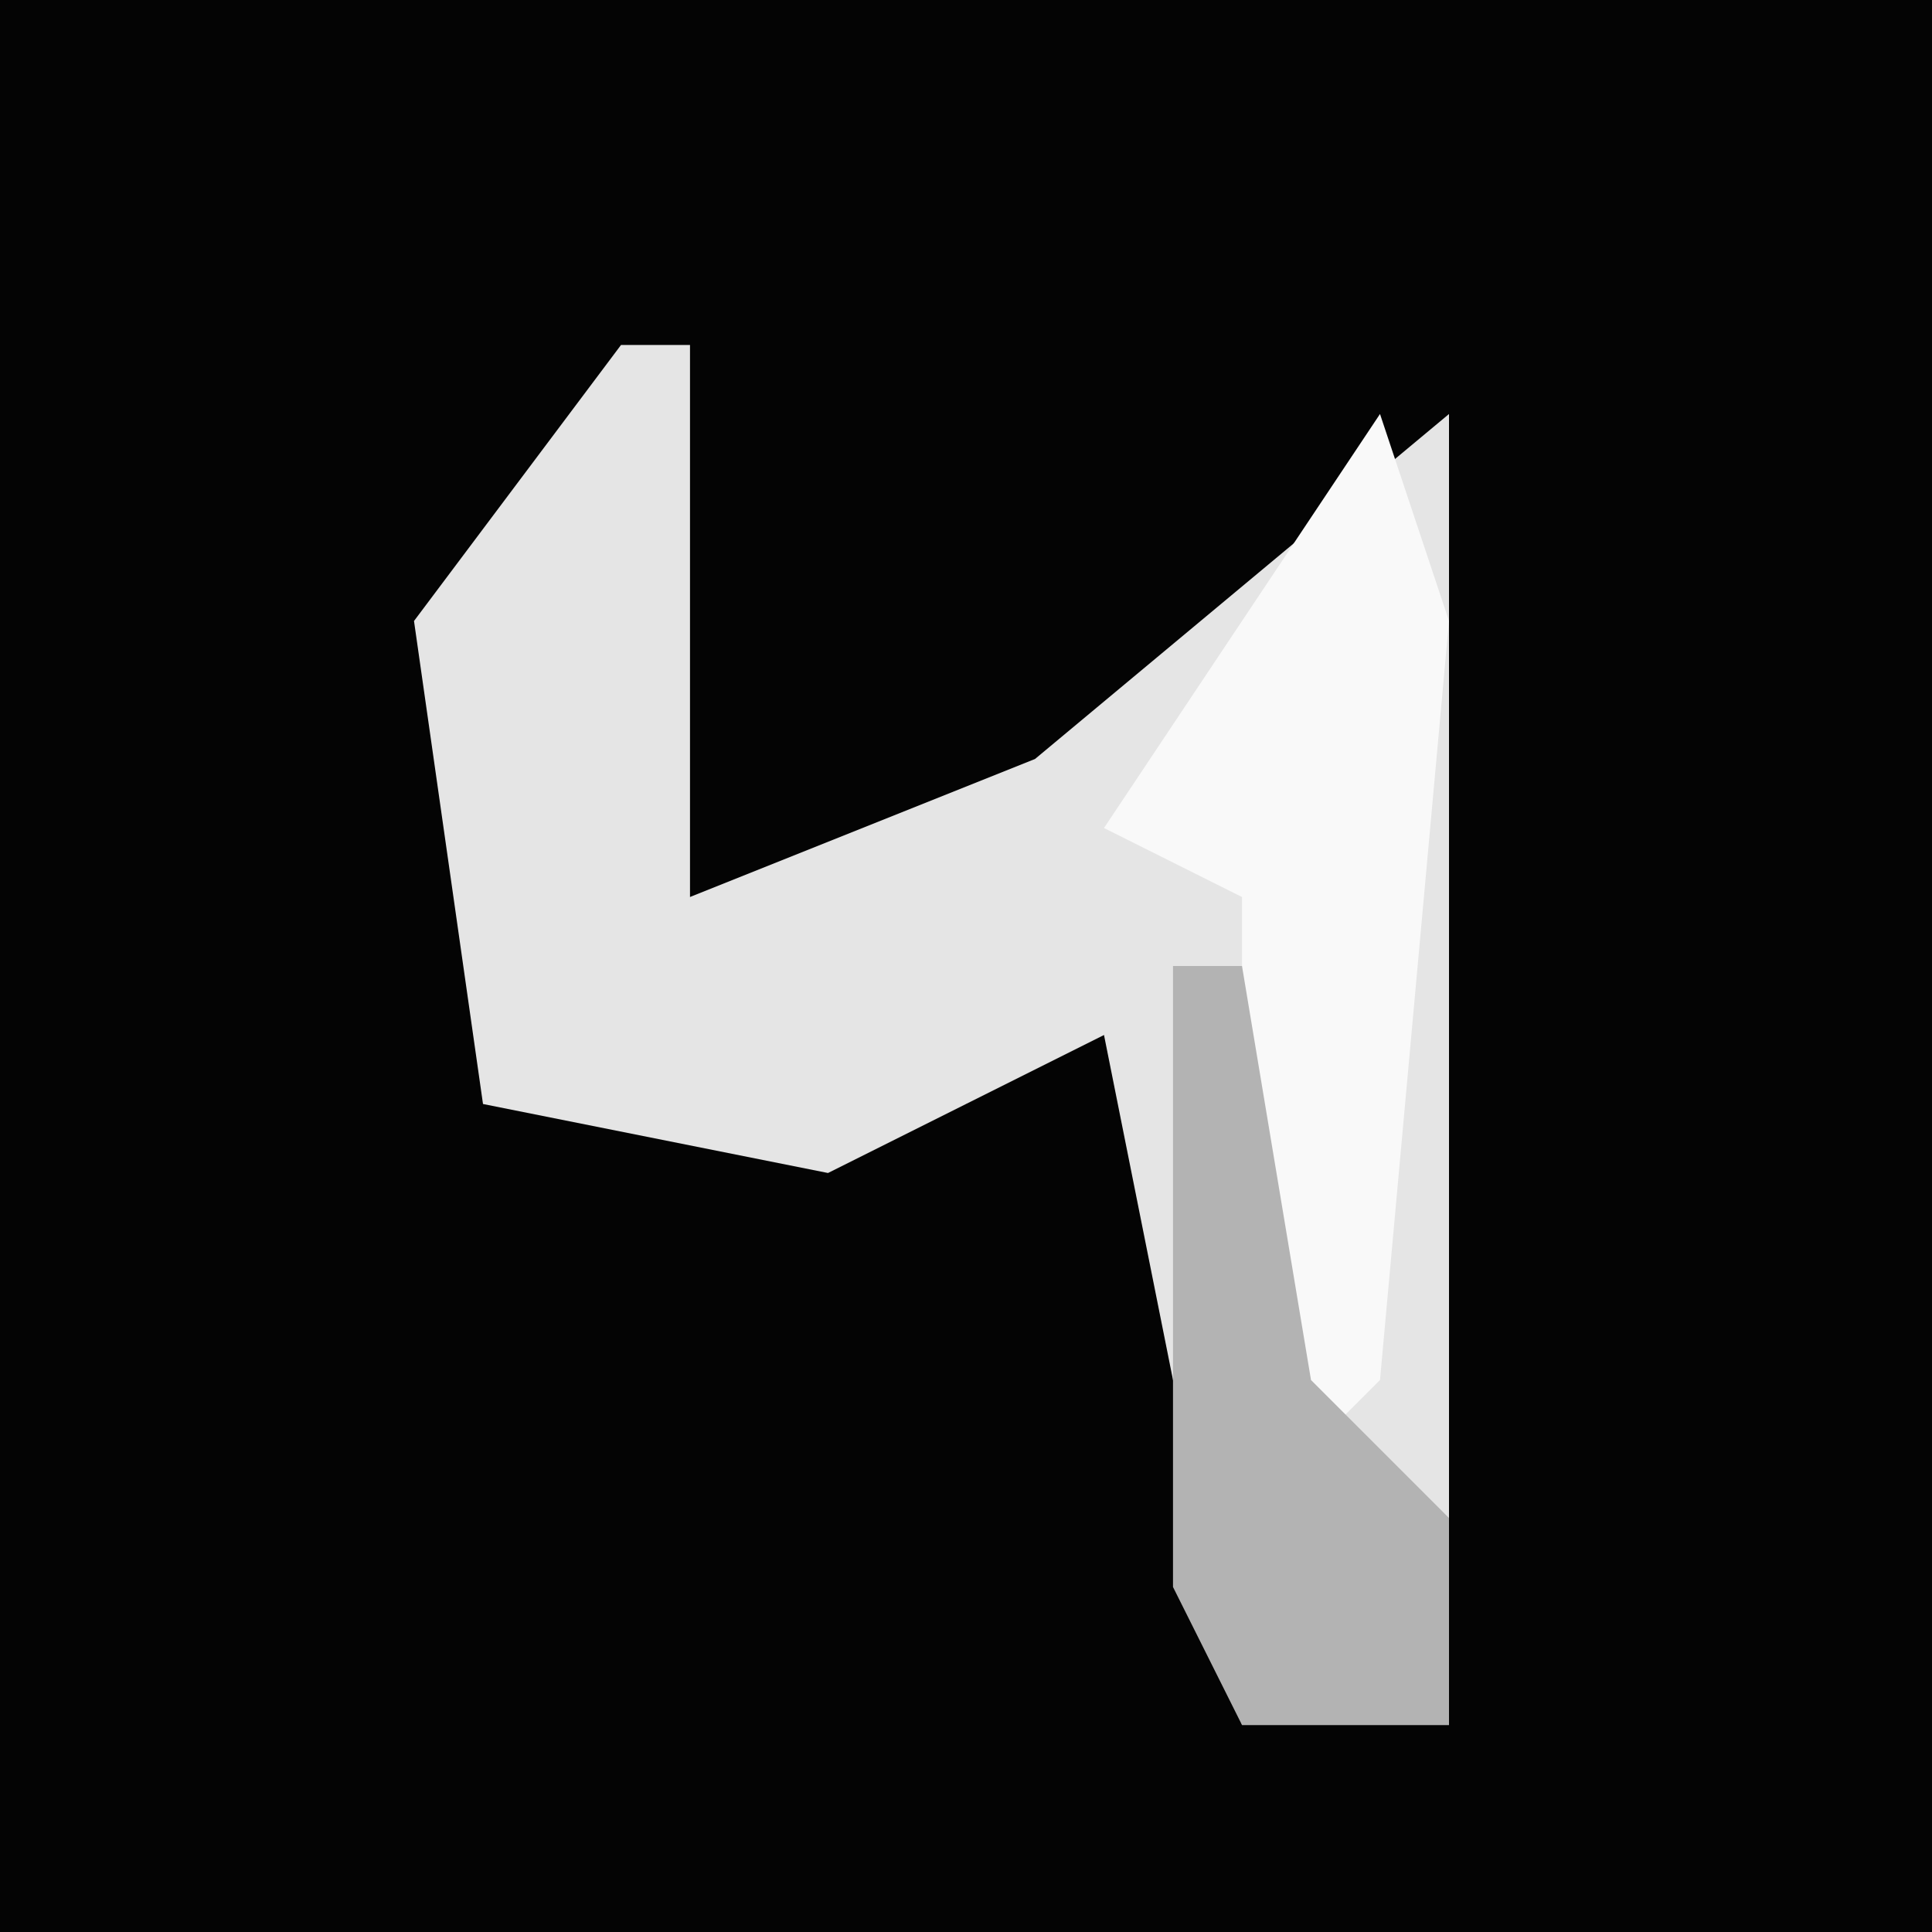 <?xml version="1.0" encoding="UTF-8"?>
<svg version="1.1" xmlns="http://www.w3.org/2000/svg" width="28" height="28">
<path d="M0,0 L28,0 L28,28 L0,28 Z " fill="#040404" transform="translate(0,0)"/>
<path d="M0,0 L1,0 L1,8 L6,6 L12,1 L12,20 L9,20 L7,10 L3,12 L-2,11 L-3,4 Z " fill="#E5E5E5" transform="translate(9,5)"/>
<path d="M0,0 L1,3 L0,14 L-2,16 L-2,7 L-4,6 Z " fill="#F9F9F9" transform="translate(20,6)"/>
<path d="M0,0 L1,0 L2,6 L4,8 L4,11 L1,11 L0,9 Z " fill="#B3B3B3" transform="translate(17,14)"/>
</svg>
